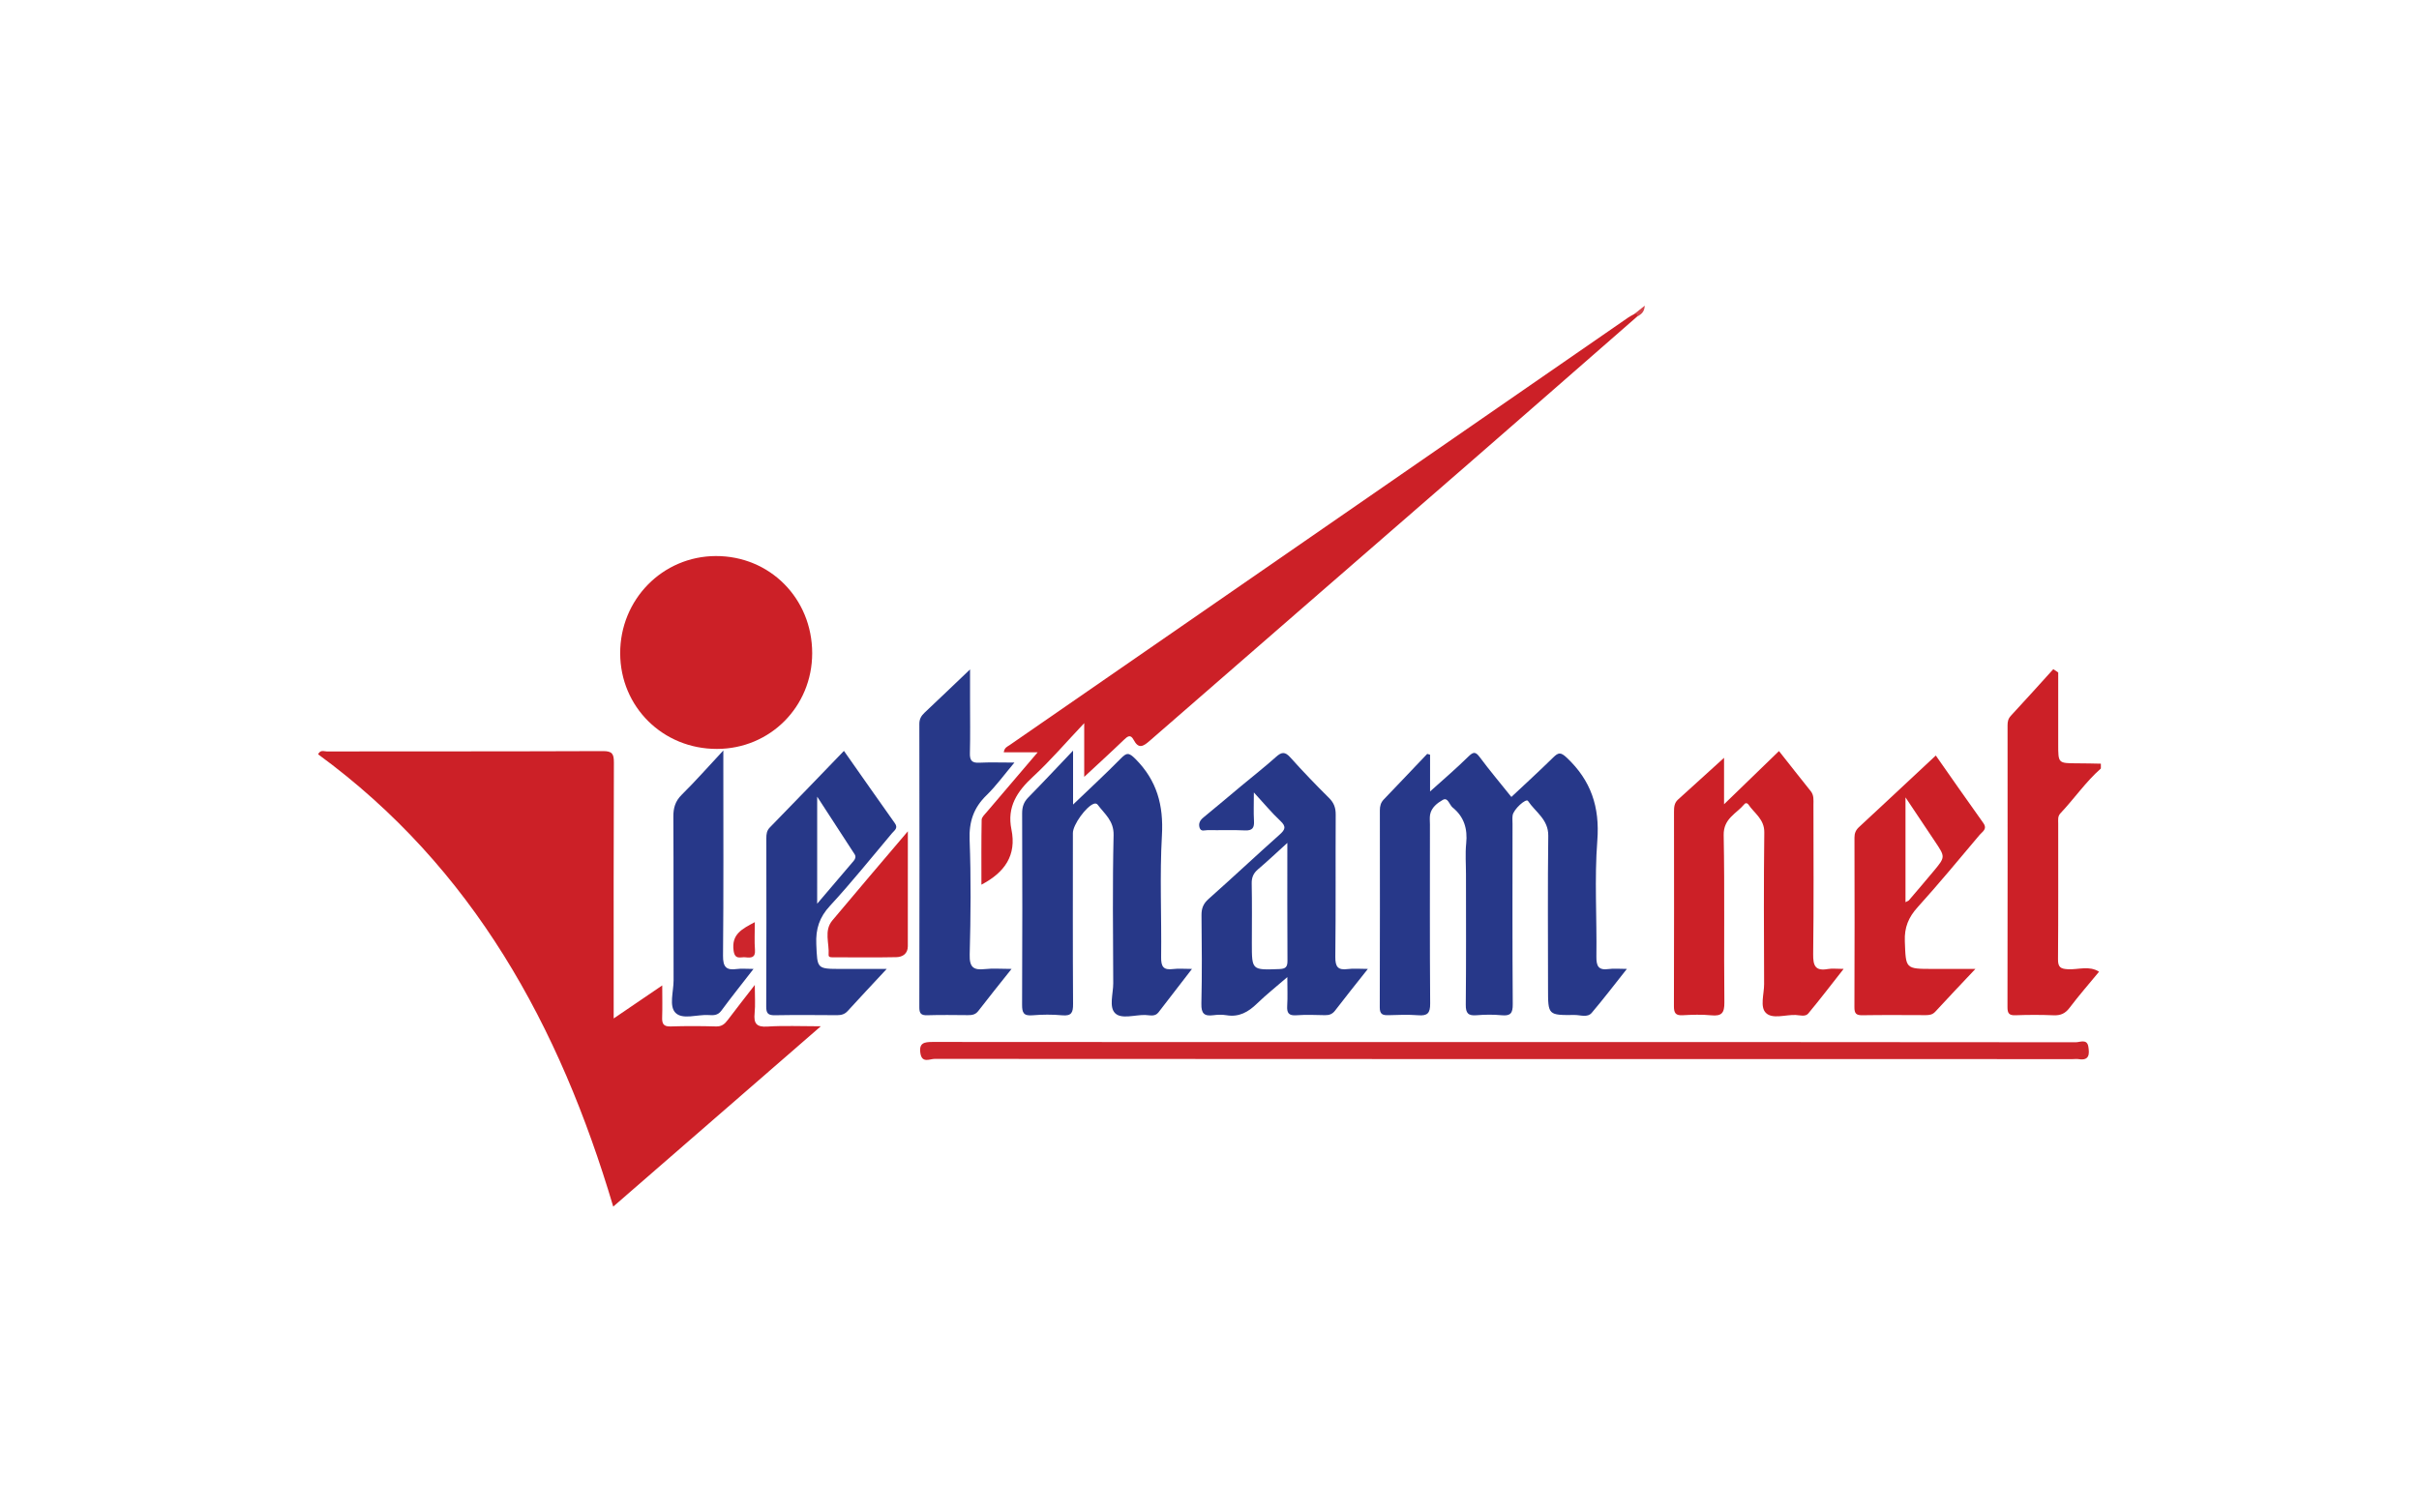 <?xml version="1.0" encoding="utf-8"?>
<!-- Generator: Adobe Illustrator 16.0.0, SVG Export Plug-In . SVG Version: 6.00 Build 0)  -->
<!DOCTYPE svg PUBLIC "-//W3C//DTD SVG 1.1//EN" "http://www.w3.org/Graphics/SVG/1.1/DTD/svg11.dtd">
<svg version="1.1" id="Layer_1" xmlns="http://www.w3.org/2000/svg" xmlns:xlink="http://www.w3.org/1999/xlink" x="0px" y="0px"
	 width="150px" height="93.795px" viewBox="0 0 150 93.795" enable-background="new 0 0 150 93.795" xml:space="preserve">
<g>
	<path fill-rule="evenodd" clip-rule="evenodd" fill="#D4444A" d="M101.508,19.642c-0.056-0.056-0.111-0.11-0.167-0.165
		c0.183-0.146,0.365-0.293,0.649-0.52C101.964,19.406,101.72,19.513,101.508,19.642z"/>
	<g>
		<path fill="#CC2027" d="M128.794,47.344c-1.166-0.004-1.166-0.002-1.166-1.17c0-1.488,0-2.977,0-4.465
			c-0.102-0.068-0.203-0.137-0.305-0.205c-0.874,0.965-1.743,1.936-2.63,2.889c-0.171,0.184-0.206,0.367-0.206,0.596
			c0.003,5.826,0.006,11.65-0.005,17.477c-0.001,0.383,0.097,0.518,0.493,0.504c0.789-0.029,1.58-0.031,2.369,0.002
			c0.437,0.018,0.724-0.113,0.993-0.471c0.579-0.766,1.213-1.49,1.824-2.232c-0.608-0.389-1.277-0.123-1.915-0.152
			c-0.467-0.023-0.635-0.121-0.631-0.621c0.023-2.807,0.011-5.615,0.013-8.424c0.001-0.217-0.041-0.439,0.137-0.627
			c0.857-0.908,1.567-1.949,2.508-2.781c0-0.1,0-0.197,0-0.297C129.78,47.357,129.287,47.344,128.794,47.344z"/>
		<path fill="#CC2027" d="M47.588,63.672c-0.688,0.045-0.858-0.201-0.795-0.83c0.052-0.518,0.011-1.043,0.011-1.752
			c-0.654,0.846-1.173,1.504-1.676,2.172c-0.188,0.25-0.374,0.412-0.724,0.402c-0.938-0.027-1.879-0.031-2.817,0
			c-0.452,0.016-0.541-0.18-0.527-0.568c0.021-0.611,0.005-1.225,0.005-1.977c-1.035,0.705-1.961,1.334-3.011,2.049
			c0-0.434,0-0.703,0-0.973c0-4.969-0.008-9.936,0.013-14.902c0.002-0.533-0.103-0.71-0.68-0.707
			c-5.709,0.023-11.418,0.014-17.127,0.021c-0.165,0-0.391-0.124-0.533,0.177c9.616,7.04,14.973,16.851,18.299,28.054
			c4.186-3.637,8.452-7.344,12.871-11.184C49.648,63.654,48.614,63.605,47.588,63.672z"/>
		<path fill="#273889" d="M95.992,61.326c0,1.635,0,1.645,1.65,1.627c0.355-0.004,0.791,0.182,1.059-0.133
			c0.724-0.85,1.399-1.742,2.181-2.725c-0.493,0-0.816-0.037-1.128,0.008c-0.64,0.09-0.771-0.182-0.763-0.781
			c0.034-2.396-0.126-4.803,0.057-7.186c0.16-2.082-0.39-3.725-1.893-5.141c-0.381-0.357-0.521-0.328-0.843-0.014
			c-0.843,0.828-1.715,1.625-2.593,2.449c-0.673-0.842-1.342-1.635-1.96-2.467c-0.271-0.364-0.404-0.334-0.714-0.031
			c-0.768,0.756-1.589,1.455-2.368,2.158c0-0.682,0-1.48,0-2.279c-0.059-0.018-0.118-0.035-0.177-0.053
			c-0.898,0.943-1.793,1.891-2.695,2.828c-0.187,0.195-0.241,0.414-0.241,0.672c0.003,4.076,0.008,8.152-0.006,12.229
			c-0.001,0.422,0.177,0.488,0.532,0.479c0.617-0.021,1.238-0.043,1.852,0.004c0.576,0.047,0.746-0.133,0.741-0.725
			c-0.028-3.705-0.014-7.412-0.014-11.117c0-0.197-0.025-0.4,0.008-0.592c0.08-0.453,0.452-0.732,0.789-0.924
			c0.321-0.182,0.404,0.305,0.611,0.473c0.713,0.576,0.933,1.326,0.84,2.23c-0.065,0.635-0.013,1.283-0.013,1.926
			c0,2.691,0.014,5.385-0.013,8.076c-0.005,0.527,0.151,0.693,0.665,0.652c0.516-0.043,1.041-0.049,1.555,0
			c0.555,0.055,0.697-0.125,0.693-0.684c-0.027-3.73-0.015-7.461-0.014-11.191c0-0.172-0.018-0.348,0.006-0.518
			c0.051-0.379,0.833-1.08,0.952-0.9c0.459,0.691,1.271,1.143,1.258,2.162C95.966,55.002,95.992,58.164,95.992,61.326z"/>
		<path fill="#CC2027" d="M61.184,50.369c-0.124,0.146-0.31,0.316-0.313,0.479c-0.025,1.338-0.014,2.678-0.014,4.023
			c1.447-0.762,2.191-1.818,1.86-3.432c-0.285-1.393,0.356-2.361,1.345-3.271c1.072-0.988,2.024-2.107,3.169-3.316
			c0,1.283,0,2.352,0,3.332c0.815-0.758,1.647-1.515,2.458-2.295c0.231-0.223,0.413-0.365,0.606-0.002
			c0.307,0.579,0.583,0.42,0.995,0.061c6.569-5.727,13.155-11.434,19.731-17.152c3.501-3.045,6.991-6.102,10.486-9.153
			c0.035-0.147-0.016-0.208-0.167-0.165c-0.128,0.072-0.261,0.138-0.382,0.221c-12.79,8.84-25.578,17.68-38.365,26.523
			c-0.128,0.088-0.308,0.143-0.35,0.436c0.683,0,1.343,0,2.104,0C63.232,47.963,62.205,49.164,61.184,50.369z"/>
		<path fill="#CC2027" d="M44.46,46.451c3.298-0.006,5.902-2.626,5.903-5.936c0-3.395-2.627-6.041-5.983-6.027
			c-3.298,0.014-5.931,2.695-5.923,6.033C38.465,43.848,41.107,46.457,44.46,46.451z"/>
		<path fill="#273888" d="M69.147,62.842c0.39,0.387,1.218,0.1,1.853,0.111c0.279,0.004,0.608,0.129,0.832-0.158
			c0.674-0.865,1.341-1.736,2.082-2.699c-0.49,0-0.839-0.035-1.177,0.008c-0.591,0.076-0.744-0.148-0.736-0.732
			c0.032-2.52-0.094-5.047,0.049-7.559c0.106-1.867-0.307-3.4-1.64-4.738c-0.416-0.416-0.547-0.4-0.919-0.021
			c-0.957,0.973-1.962,1.898-2.951,2.848c0-1.025,0-2.08,0-3.346c-1.017,1.066-1.886,1.998-2.779,2.906
			c-0.282,0.287-0.38,0.588-0.379,0.984c0.013,3.953,0.017,7.906-0.003,11.857c-0.003,0.494,0.082,0.717,0.633,0.67
			c0.613-0.051,1.239-0.057,1.852,0c0.587,0.055,0.68-0.18,0.676-0.707c-0.022-3.533-0.012-7.066-0.011-10.598
			c0-0.52,0.83-1.654,1.297-1.814c0.124-0.043,0.198,0.002,0.247,0.066c0.426,0.57,1.001,0.986,0.98,1.879
			c-0.072,3.063-0.034,6.127-0.022,9.189C69.033,61.623,68.754,62.453,69.147,62.842z"/>
		<path fill="#CC2027" d="M104.334,62.969c0.591-0.033,1.188-0.053,1.776,0.004c0.647,0.064,0.824-0.139,0.817-0.803
			c-0.037-3.457,0.024-6.914-0.043-10.371c-0.02-1.037,0.791-1.33,1.284-1.922c0.084-0.102,0.196-0.057,0.247,0.02
			c0.37,0.551,0.997,0.91,0.987,1.732c-0.039,3.135-0.022,6.271-0.011,9.408c0.002,0.611-0.269,1.41,0.108,1.785
			c0.408,0.408,1.217,0.105,1.85,0.131c0.262,0.012,0.598,0.127,0.78-0.092c0.728-0.875,1.418-1.779,2.193-2.766
			c-0.436,0-0.714-0.039-0.977,0.008c-0.781,0.139-0.921-0.207-0.912-0.926c0.041-3.088,0.019-6.174,0.017-9.262
			c-0.001-0.291,0.042-0.584-0.17-0.846c-0.646-0.803-1.279-1.615-1.967-2.485c-1.164,1.128-2.282,2.21-3.406,3.3
			c0-0.992,0-2.02,0-2.881c-0.932,0.844-1.896,1.719-2.859,2.594c-0.223,0.201-0.245,0.461-0.245,0.742
			c0.004,4.025,0.008,8.051-0.005,12.076C103.799,62.824,103.899,62.992,104.334,62.969z"/>
		<path fill="#273888" d="M80.384,62.971c0.59-0.043,1.186-0.02,1.778-0.006c0.267,0.004,0.458-0.064,0.63-0.291
			c0.628-0.822,1.277-1.627,2.029-2.578c-0.516,0-0.884-0.039-1.241,0.008c-0.611,0.082-0.785-0.131-0.778-0.754
			c0.034-2.941,0.008-5.881,0.024-8.82c0.002-0.426-0.107-0.734-0.416-1.039c-0.824-0.816-1.628-1.654-2.402-2.518
			c-0.33-0.367-0.542-0.334-0.886-0.025c-0.697,0.625-1.438,1.203-2.16,1.805c-0.777,0.648-1.548,1.305-2.333,1.945
			c-0.219,0.178-0.325,0.379-0.244,0.639c0.083,0.271,0.333,0.148,0.507,0.15c0.766,0.016,1.533-0.021,2.297,0.018
			c0.478,0.023,0.596-0.162,0.569-0.6c-0.031-0.523-0.007-1.051-0.007-1.754c0.64,0.693,1.108,1.266,1.645,1.766
			c0.392,0.365,0.283,0.555-0.061,0.861c-1.475,1.314-2.913,2.666-4.391,3.977c-0.332,0.295-0.445,0.59-0.44,1.018
			c0.02,1.828,0.036,3.658-0.008,5.484c-0.014,0.604,0.178,0.785,0.74,0.711c0.268-0.035,0.55-0.043,0.813,0
			c0.786,0.133,1.36-0.201,1.901-0.727c0.556-0.539,1.166-1.021,1.876-1.637c0,0.709,0.026,1.244-0.008,1.775
			C79.791,62.818,79.903,63.006,80.384,62.971z M79.327,60.105c-1.701,0.064-1.701,0.076-1.701-1.594
			c0-1.234,0.017-2.471-0.009-3.703c-0.009-0.383,0.104-0.645,0.39-0.889c0.575-0.488,1.124-1.008,1.82-1.639
			c0,2.58-0.007,4.947,0.008,7.314C79.837,59.984,79.711,60.092,79.327,60.105z"/>
		<path fill="#CD252C" d="M128.715,64.645c-11.788-0.014-23.576-0.012-35.364-0.012c-11.837,0-23.675,0.004-35.512-0.008
			c-0.528,0-0.867,0.057-0.765,0.705c0.101,0.633,0.584,0.346,0.878,0.346c23.526,0.016,47.053,0.014,70.579,0.014
			c0.124,0,0.25-0.018,0.37,0.002c0.676,0.109,0.664-0.34,0.596-0.771C129.416,64.414,128.982,64.645,128.715,64.645z"/>
		<path fill="#273888" d="M57.501,62.969c0.839-0.027,1.68-0.012,2.52-0.006c0.257,0.002,0.467-0.029,0.645-0.262
			c0.642-0.836,1.306-1.656,2.06-2.605c-0.66,0-1.159-0.045-1.646,0.01c-0.715,0.08-0.972-0.109-0.95-0.902
			c0.063-2.369,0.085-4.746-0.005-7.113c-0.042-1.127,0.248-1.986,1.044-2.762c0.6-0.584,1.097-1.275,1.734-2.031
			c-0.853,0-1.52-0.025-2.184,0.008c-0.463,0.023-0.588-0.15-0.576-0.597c0.028-1.086,0.009-2.174,0.009-3.261
			c0-0.597,0-1.193,0-1.929c-1.028,0.981-1.918,1.834-2.815,2.679c-0.207,0.195-0.329,0.393-0.329,0.7
			c0.01,5.856,0.011,11.712-0.001,17.567C57.004,62.852,57.106,62.982,57.501,62.969z"/>
		<path fill="#273888" d="M50.618,58.563c-0.042-0.945,0.19-1.67,0.851-2.383c1.34-1.449,2.574-2.996,3.848-4.506
			c0.146-0.172,0.39-0.309,0.174-0.613c-1.05-1.477-2.087-2.963-3.159-4.488c-1.569,1.625-3.073,3.191-4.591,4.744
			c-0.199,0.203-0.221,0.418-0.221,0.67c0.003,3.482,0.009,6.967-0.007,10.449c-0.002,0.424,0.126,0.541,0.541,0.533
			c1.284-0.023,2.568-0.012,3.854-0.004c0.261,0,0.47-0.055,0.655-0.258c0.762-0.836,1.536-1.658,2.422-2.611
			c-1.046,0-1.932,0-2.817,0C50.636,60.096,50.685,60.094,50.618,58.563z M50.673,49.412c0.827,1.271,1.577,2.422,2.322,3.574
			c0.092,0.143,0.045,0.287-0.059,0.408c-0.725,0.854-1.45,1.703-2.264,2.658C50.673,53.805,50.673,51.701,50.673,49.412z"/>
		<path fill="#CC2027" d="M115.485,62.969c1.309-0.021,2.617-0.01,3.926-0.006c0.228,0,0.421-0.027,0.593-0.213
			c0.78-0.848,1.574-1.682,2.489-2.654c-1.004,0-1.816,0-2.63,0c-1.727,0-1.682-0.002-1.746-1.719
			c-0.032-0.854,0.226-1.479,0.791-2.105c1.323-1.463,2.581-2.986,3.853-4.496c0.163-0.193,0.493-0.354,0.221-0.732
			c-1.046-1.461-2.07-2.938-2.945-4.184c-1.594,1.488-3.177,2.971-4.768,4.445c-0.197,0.184-0.275,0.377-0.275,0.645
			c0.008,3.506,0.011,7.012-0.003,10.518C114.989,62.85,115.092,62.977,115.485,62.969z M118.158,49.457
			c0.693,1.037,1.27,1.896,1.845,2.76c0.625,0.936,0.628,0.939-0.102,1.816c-0.504,0.607-1.018,1.205-1.53,1.805
			c-0.028,0.035-0.082,0.047-0.213,0.119C118.158,53.816,118.158,51.758,118.158,49.457z"/>
		<path fill="#273889" d="M41.882,62.813c0.444,0.455,1.354,0.098,2.061,0.145c0.291,0.02,0.565,0.029,0.784-0.268
			c0.611-0.83,1.256-1.637,1.998-2.594c-0.456,0-0.752-0.033-1.037,0.006c-0.662,0.094-0.859-0.135-0.854-0.826
			c0.037-3.949,0.019-7.898,0.019-11.846c0-0.236,0-0.473,0-0.882c-0.936,1.003-1.728,1.903-2.578,2.743
			c-0.409,0.404-0.525,0.828-0.521,1.377c0.019,3.381,0.004,6.762,0.014,10.145C41.769,61.498,41.476,62.396,41.882,62.813z"/>
		<path fill="#CC2027" d="M51.614,57.088c-0.536,0.641-0.181,1.42-0.233,2.135c-0.014,0.184,0.215,0.152,0.354,0.152
			c1.281,0.004,2.563,0.018,3.843-0.008c0.396-0.008,0.714-0.215,0.715-0.676c0.004-2.307,0.002-4.613,0.002-7.131
			C54.635,53.518,53.113,55.293,51.614,57.088z"/>
		<path fill="#CD252C" d="M46.806,57.195c-0.789,0.42-1.457,0.744-1.317,1.766c0.081,0.598,0.442,0.381,0.732,0.414
			c0.331,0.037,0.633,0.049,0.594-0.459C46.773,58.383,46.806,57.842,46.806,57.195z"/>
	</g>
</g>
</svg>

